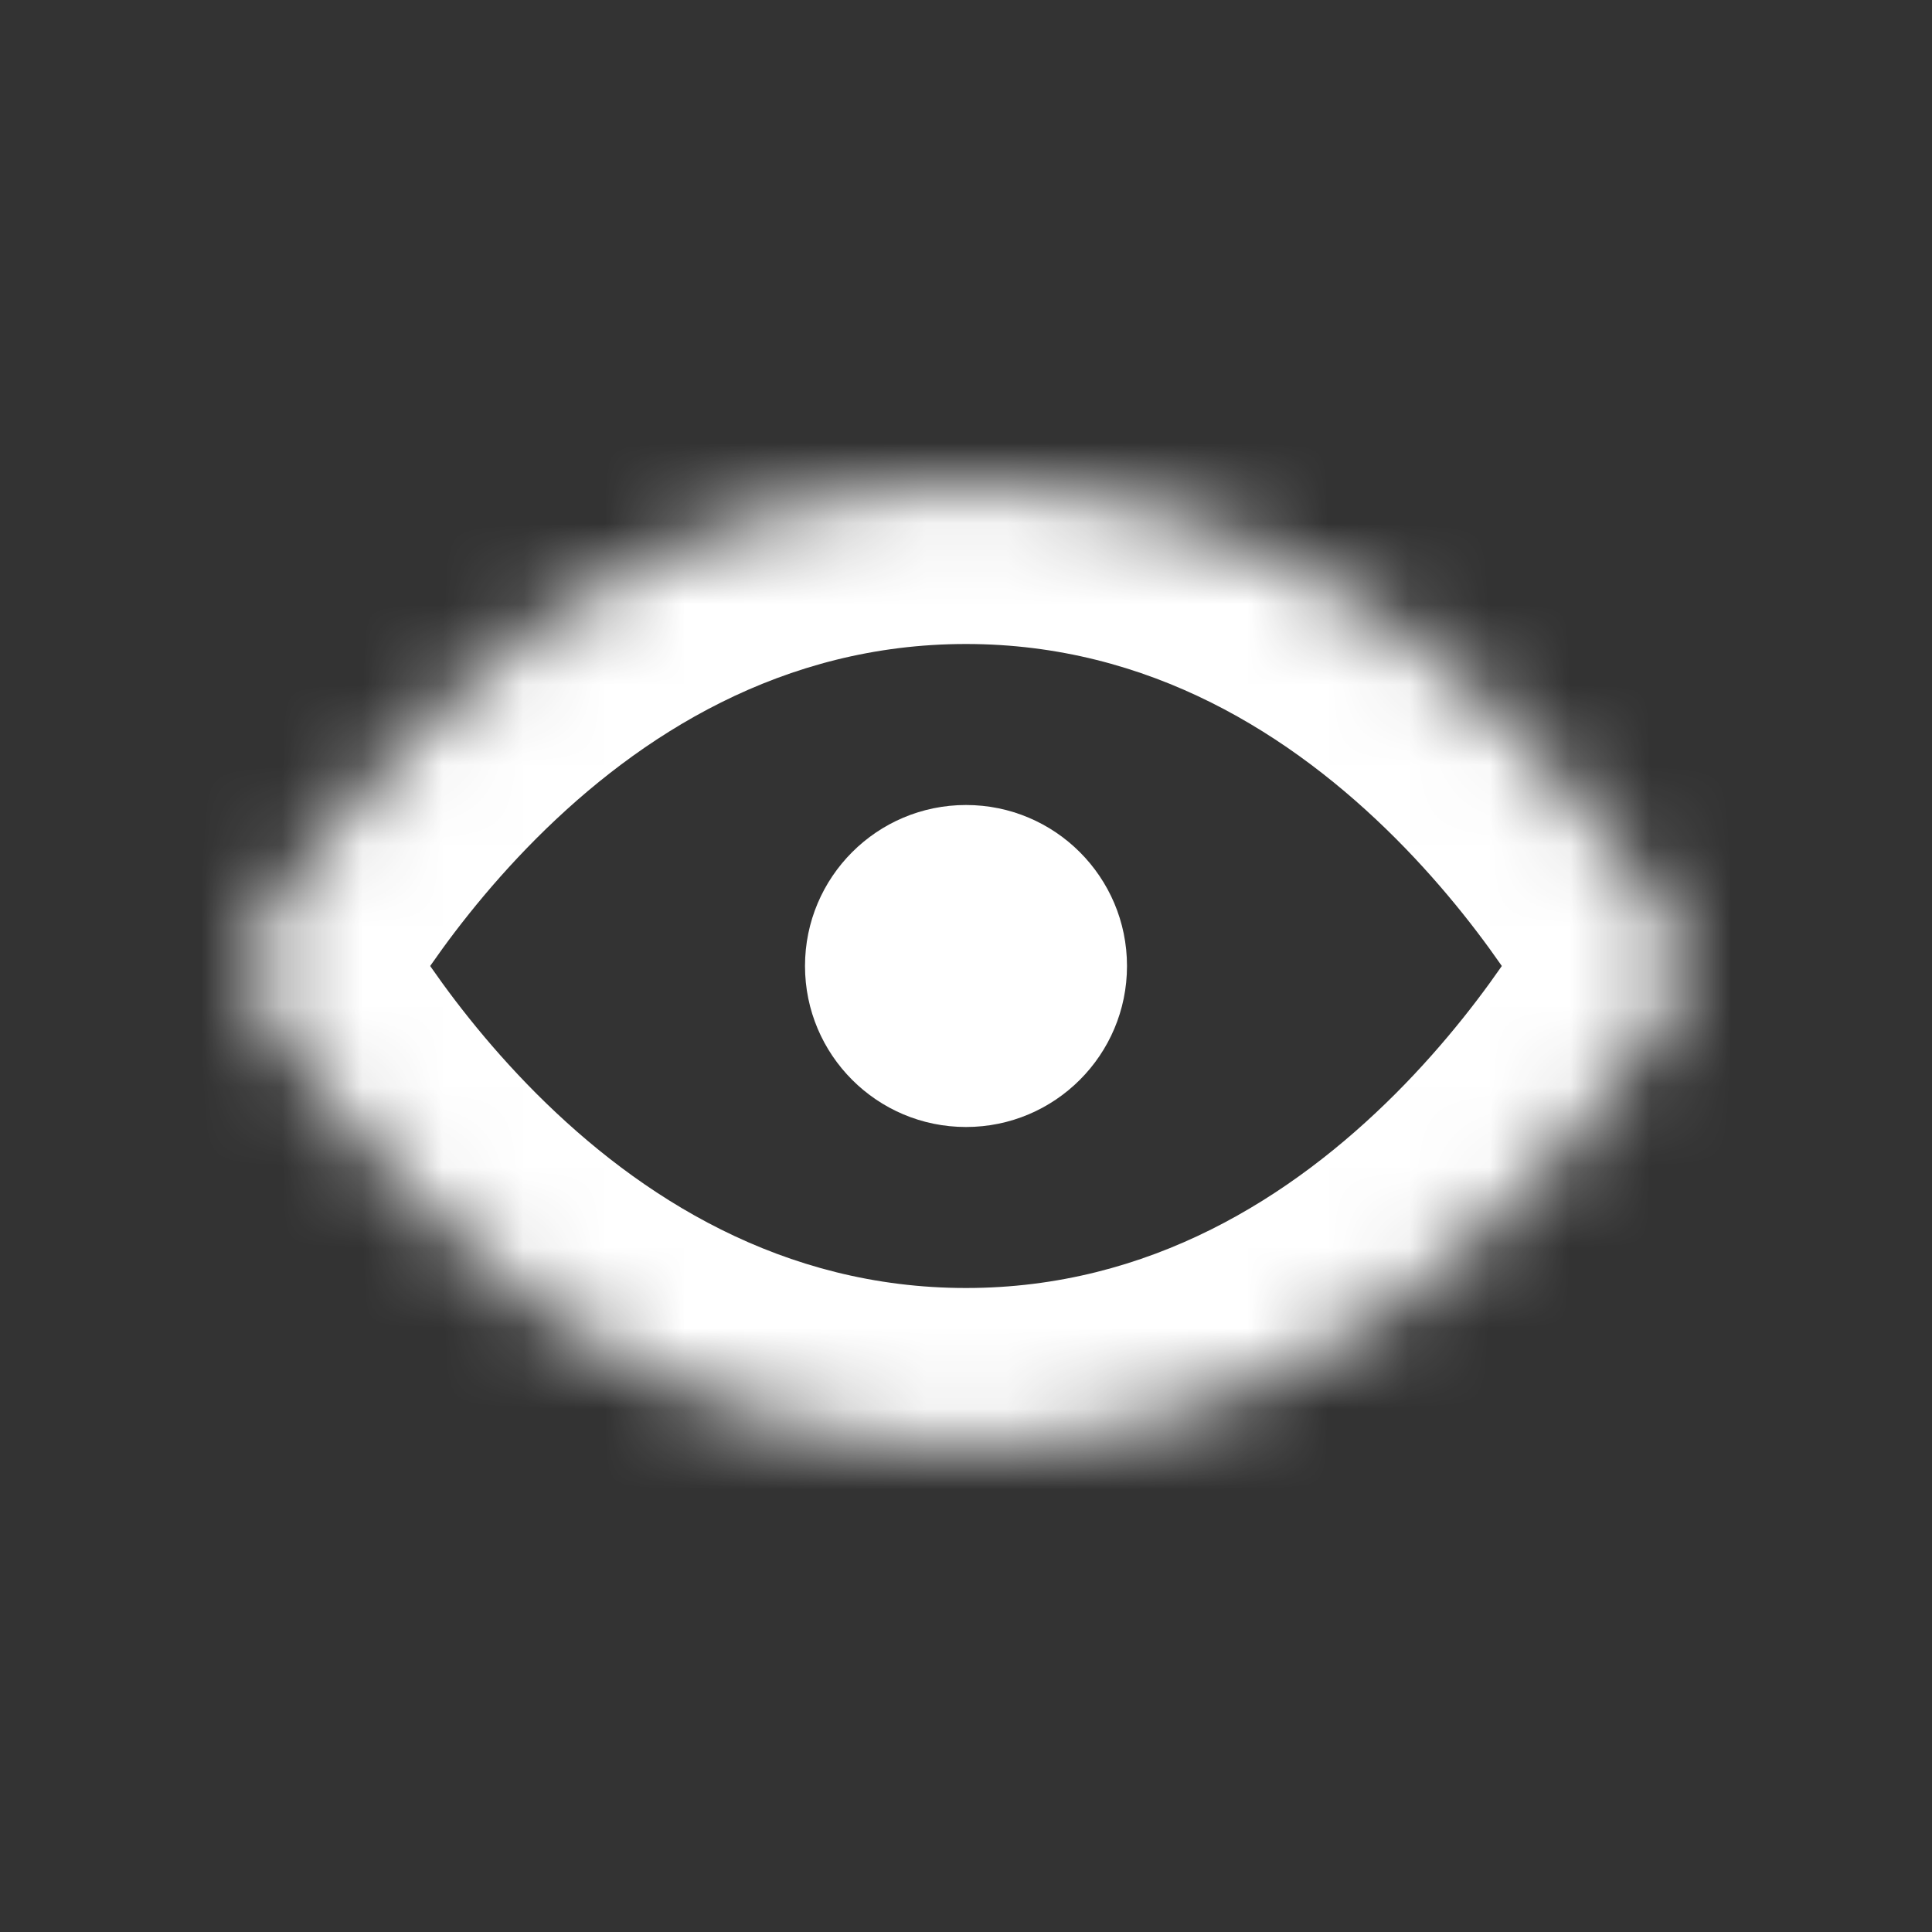 <svg width="24" height="24" viewBox="0 0 24 24" fill="none" xmlns="http://www.w3.org/2000/svg">
<rect x="0" y="0" width="24" height="24" fill="#333333" stroke="none"/>
<mask id="path-1-inside-1_100_12219" fill="white">
<path d="M21 12C21 12 18 18 12 18C6 18 3 12 3 12C3 12 6 6 12 6C18 6 21 12 21 12Z"/>
</mask>
<path d="M21 12L22.789 12.894L23.236 12L22.789 11.106L21 12ZM3 12L1.211 11.106L0.764 12L1.211 12.894L3 12ZM21 12C19.211 11.106 19.212 11.105 19.212 11.104C19.212 11.104 19.212 11.103 19.212 11.103C19.213 11.102 19.213 11.102 19.213 11.101C19.214 11.1 19.214 11.099 19.215 11.099C19.215 11.098 19.215 11.098 19.214 11.1C19.212 11.104 19.207 11.112 19.2 11.126C19.185 11.154 19.16 11.201 19.123 11.265C19.049 11.394 18.933 11.589 18.773 11.828C18.453 12.309 17.971 12.95 17.336 13.586C16.054 14.868 14.283 16 12 16V20C15.717 20 18.446 18.132 20.164 16.414C21.029 15.55 21.672 14.691 22.102 14.047C22.317 13.723 22.482 13.449 22.596 13.25C22.653 13.15 22.697 13.069 22.73 13.009C22.746 12.978 22.759 12.954 22.768 12.934C22.773 12.925 22.778 12.917 22.781 12.91C22.783 12.907 22.784 12.904 22.785 12.901C22.786 12.9 22.787 12.899 22.787 12.898C22.788 12.897 22.788 12.896 22.788 12.896C22.788 12.895 22.789 12.894 21 12ZM12 16C9.718 16 7.946 14.868 6.664 13.586C6.029 12.95 5.547 12.309 5.227 11.828C5.067 11.589 4.951 11.394 4.877 11.265C4.84 11.201 4.815 11.154 4.8 11.126C4.792 11.112 4.788 11.104 4.786 11.1C4.785 11.098 4.785 11.098 4.785 11.099C4.786 11.099 4.786 11.1 4.787 11.101C4.787 11.102 4.787 11.102 4.788 11.103C4.788 11.103 4.788 11.104 4.788 11.104C4.789 11.105 4.789 11.106 3 12C1.211 12.894 1.212 12.895 1.212 12.896C1.212 12.896 1.212 12.897 1.213 12.898C1.213 12.899 1.214 12.9 1.215 12.901C1.216 12.904 1.217 12.907 1.219 12.91C1.222 12.917 1.227 12.925 1.232 12.934C1.241 12.954 1.254 12.978 1.27 13.009C1.303 13.069 1.347 13.15 1.404 13.25C1.518 13.449 1.683 13.723 1.898 14.047C2.328 14.691 2.971 15.55 3.836 16.414C5.554 18.132 8.282 20 12 20V16ZM3 12C4.789 12.894 4.789 12.895 4.788 12.896C4.788 12.896 4.788 12.897 4.788 12.897C4.787 12.898 4.787 12.898 4.787 12.899C4.786 12.9 4.786 12.901 4.785 12.901C4.785 12.902 4.785 12.902 4.786 12.9C4.788 12.896 4.792 12.888 4.8 12.874C4.815 12.846 4.84 12.799 4.877 12.735C4.951 12.606 5.067 12.411 5.227 12.172C5.547 11.691 6.029 11.05 6.664 10.414C7.946 9.132 9.718 8 12 8V4C8.282 4 5.554 5.868 3.836 7.586C2.971 8.45 2.328 9.309 1.898 9.953C1.683 10.277 1.518 10.551 1.404 10.75C1.347 10.85 1.303 10.931 1.27 10.991C1.254 11.022 1.241 11.046 1.232 11.066C1.227 11.075 1.222 11.083 1.219 11.09C1.217 11.093 1.216 11.096 1.215 11.099C1.214 11.1 1.213 11.101 1.213 11.102C1.212 11.103 1.212 11.104 1.212 11.104C1.212 11.105 1.211 11.106 3 12ZM12 8C14.283 8 16.054 9.132 17.336 10.414C17.971 11.05 18.453 11.691 18.773 12.172C18.933 12.411 19.049 12.606 19.123 12.735C19.16 12.799 19.185 12.846 19.2 12.874C19.207 12.888 19.212 12.896 19.214 12.9C19.215 12.902 19.215 12.902 19.215 12.901C19.214 12.901 19.214 12.9 19.213 12.899C19.213 12.898 19.213 12.898 19.212 12.897C19.212 12.897 19.212 12.896 19.212 12.896C19.212 12.895 19.211 12.894 21 12C22.789 11.106 22.788 11.105 22.788 11.104C22.788 11.104 22.788 11.103 22.787 11.102C22.787 11.101 22.786 11.1 22.785 11.099C22.784 11.096 22.783 11.093 22.781 11.09C22.778 11.083 22.773 11.075 22.768 11.066C22.759 11.046 22.746 11.022 22.73 10.991C22.697 10.931 22.653 10.85 22.596 10.75C22.482 10.551 22.317 10.277 22.102 9.953C21.672 9.309 21.029 8.45 20.164 7.586C18.446 5.868 15.717 4 12 4V8Z" fill="white" mask="url(#path-1-inside-1_100_12219)"/>
<circle cx="12" cy="12" r="2" fill="white"/>
</svg>

